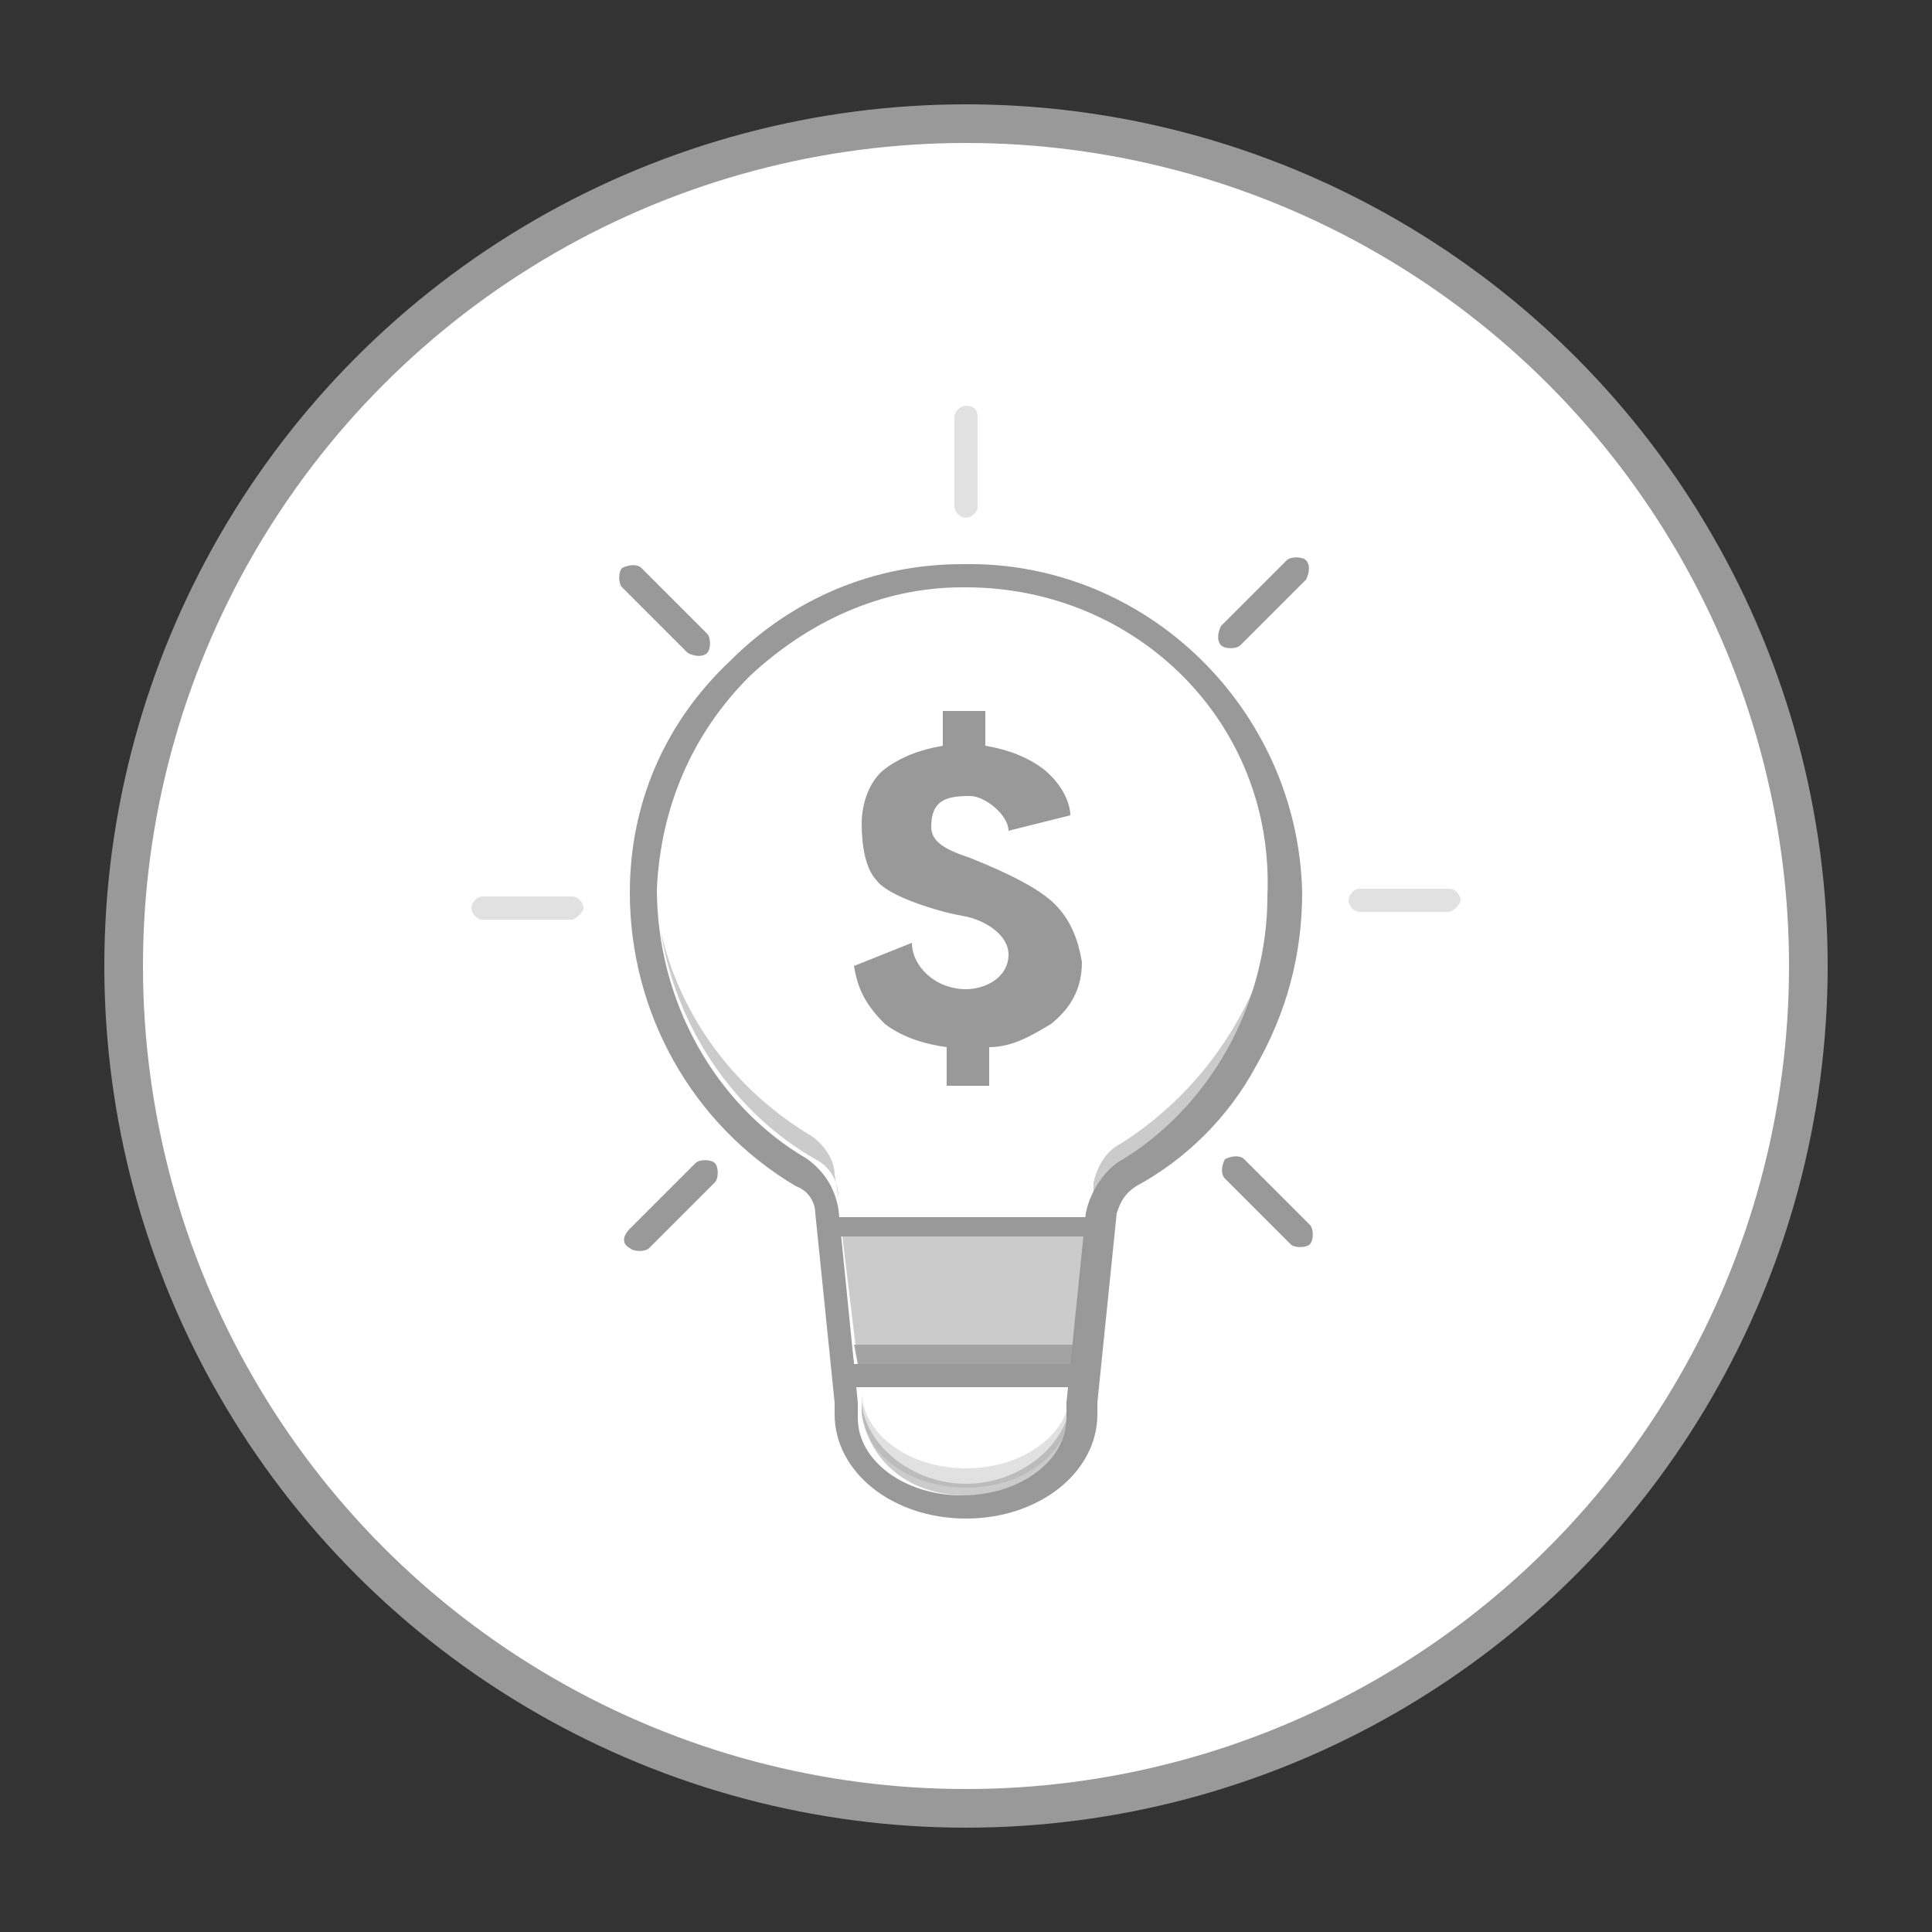 <?xml version="1.0" encoding="utf-8"?>
<!-- Generator: Adobe Illustrator 22.0.1, SVG Export Plug-In . SVG Version: 6.00 Build 0)  -->
<svg version="1.1" id="图层_1" xmlns="http://www.w3.org/2000/svg" xmlns:xlink="http://www.w3.org/1999/xlink" x="0px" y="0px"
	 viewBox="0 0 50 50" style="enable-background:new 0 0 50 50;" xml:space="preserve">
<rect x="0" y="0" width="50" height="50" fill="#333333" stroke="none"/>
<style type="text/css">
	.st0{fill:#FFFFFF;stroke:#999999;stroke-miterlimit:10;}
	.st1{fill:#FFFFFF;}
	.st2{opacity:0.5;fill:#999999;enable-background:new    ;}
	.st3{fill:#999999;}
	.st4{opacity:0.3;fill:#999999;enable-background:new    ;}
	.st5{opacity:0.8;fill:#999999;enable-background:new    ;}
</style>
<g>
	<circle class="st0" cx="25" cy="25" r="21.8"/>
	<path class="st1" d="M33.3,23.1c0-4.6-3.8-8.4-8.4-8.3c-4.5,0.1-8.1,3.7-8.2,8.2c-0.1,3,1.5,5.8,4.1,7.3c0.4,0.2,0.6,0.6,0.6,1
		l0.5,4.9v0.4c0,1.3,1.4,2.4,3.1,2.4c1.7,0,3.1-1.1,3.1-2.4v-0.3l0.5-4.9c0-0.4,0.3-0.8,0.6-1C31.8,28.8,33.3,26.1,33.3,23.1z"/>
	<path class="st2" d="M21.6,30.4c0-0.4-0.3-0.8-0.6-1c-2-1.2-3.4-3.1-3.9-5.3c0.4,2.5,1.9,4.7,4,5.9c0.4,0.2,0.6,0.6,0.6,1
		 M28.3,31.2c0-0.4,0.3-0.8,0.6-1c2.2-1.3,3.6-3.5,4-5.9c-0.6,2.2-2,4.1-3.9,5.3c-0.4,0.2-0.6,0.6-0.7,1"/>
	<path class="st3" d="M25,39.3c-1.9,0-3.4-1.2-3.4-2.7v-0.3l-0.5-4.9c0-0.3-0.2-0.6-0.5-0.7c-2.7-1.6-4.3-4.5-4.3-7.6
		c0-2.3,0.9-4.4,2.6-6c1.6-1.6,3.7-2.5,6-2.5c4.8-0.1,8.7,3.8,8.8,8.5c0,1.6-0.4,3.1-1.2,4.5c-0.7,1.3-1.8,2.4-3.1,3.1
		c-0.3,0.2-0.4,0.4-0.5,0.7l-0.5,4.9v0.3C28.4,38.1,26.9,39.3,25,39.3z M25,15.2h-0.1c-2.1,0-4,0.9-5.5,2.3C17.9,19,17.1,20.9,17,23
		c0,2.9,1.5,5.6,3.9,7c0.4,0.3,0.7,0.7,0.8,1.3l0.5,5v0.4c0,1.1,1.2,2,2.7,2c1.5,0,2.7-0.9,2.7-2l0-0.4l0.5-4.9
		c0.1-0.5,0.4-1,0.8-1.3c2.4-1.4,3.9-4.1,3.9-6.9C33,18.7,29.4,15.2,25,15.2z"/>
	<path class="st4" d="M25,38c-1.4,0-2.6-0.8-2.7-1.9h0v0.3c0,1.2,1.2,2.1,2.7,2.1c1.5,0,2.7-0.9,2.7-2.1v-0.3h0
		C27.6,37.2,26.4,38,25,38z"/>
	<path class="st2" d="M25,38.4c-1.4,0-2.6-1-2.7-2.1h0c0,0.1,0,0.2,0,0.3c0.2,1.2,1.2,2.1,2.7,2.1c1.5,0,2.6-0.9,2.7-2.1
		c0-0.1,0-0.2,0-0.3h0C27.6,37.4,26.4,38.4,25,38.4z M27.8,35.3l-5.6,0L21.8,32h6.3L27.8,35.3z"/>
	<path class="st5" d="M27.8,35.3h-5.6l-0.1-0.5h5.7L27.8,35.3z"/>
	<path class="st3" d="M28.4,35.9h-6.7l-0.5-4.4h7.6L28.4,35.9z M22.1,35.3h5.7l0.3-3.3h-6.4L22.1,35.3z M27.3,23.4
		c-0.4-0.4-1.2-0.8-2.2-1.2c-0.6-0.2-1-0.4-1-0.8c0-0.7,0.4-0.8,1-0.8c0.4,0,1,0.5,1,0.9l1.6-0.4c0-0.3-0.2-0.8-0.7-1.2
		c-0.4-0.3-0.9-0.5-1.5-0.6v-0.9h-1.1v0.9c-0.6,0.1-1.1,0.3-1.5,0.6c-0.4,0.3-0.6,0.9-0.6,1.4c0,0.6,0.1,1.2,0.4,1.5
		c0.3,0.4,1.6,0.8,2.2,0.9c0.6,0.1,1.2,0.5,1.2,1c0,0.6-0.6,0.9-1.1,0.9c-0.8,0-1.4-0.6-1.4-1.2L22.1,25c0.1,0.6,0.3,1,0.8,1.5
		c0.4,0.3,0.9,0.5,1.6,0.6v1h1.1v-1c0.6,0,1.1-0.3,1.6-0.6c0.5-0.4,0.8-0.9,0.8-1.6C27.9,24.3,27.7,23.8,27.3,23.4z"/>
	<path class="st4" d="M35.2,23h2.3c0.2,0,0.3,0.2,0.3,0.3s-0.2,0.3-0.3,0.3h-2.3c-0.2,0-0.3-0.2-0.3-0.3S35,23,35.2,23z M25.3,10.8
		v2.3c0,0.2-0.2,0.3-0.3,0.3c-0.2,0-0.3-0.2-0.3-0.3v-2.3c0-0.2,0.2-0.3,0.3-0.3C25.2,10.5,25.3,10.6,25.3,10.8z M12.5,23.2h2.3
		c0.2,0,0.3,0.2,0.3,0.3s-0.2,0.3-0.3,0.3h-2.3c-0.2,0-0.3-0.2-0.3-0.3S12.3,23.2,12.5,23.2z"/>
	<path class="st3" d="M32.2,30l1.7,1.7c0.1,0.1,0.1,0.4,0,0.5c-0.1,0.1-0.4,0.1-0.5,0l-1.7-1.7c-0.1-0.1-0.1-0.3,0-0.5
		C31.9,29.9,32.1,29.9,32.2,30z M16.6,14.7l1.7,1.7c0.1,0.1,0.1,0.4,0,0.5s-0.3,0.1-0.5,0l-1.7-1.7c-0.1-0.1-0.1-0.4,0-0.5
		C16.3,14.6,16.5,14.6,16.6,14.7z M31.6,16.2l1.7-1.7c0.1-0.1,0.4-0.1,0.5,0c0.1,0.1,0.1,0.3,0,0.5l-1.7,1.7c-0.1,0.1-0.4,0.1-0.5,0
		C31.5,16.6,31.5,16.4,31.6,16.2z M16.3,31.8l1.7-1.7c0.1-0.1,0.4-0.1,0.5,0c0.1,0.1,0.1,0.4,0,0.5l-1.7,1.7c-0.1,0.1-0.4,0.1-0.5,0
		C16.1,32.2,16.1,32,16.3,31.8z"/>
</g>
</svg>
